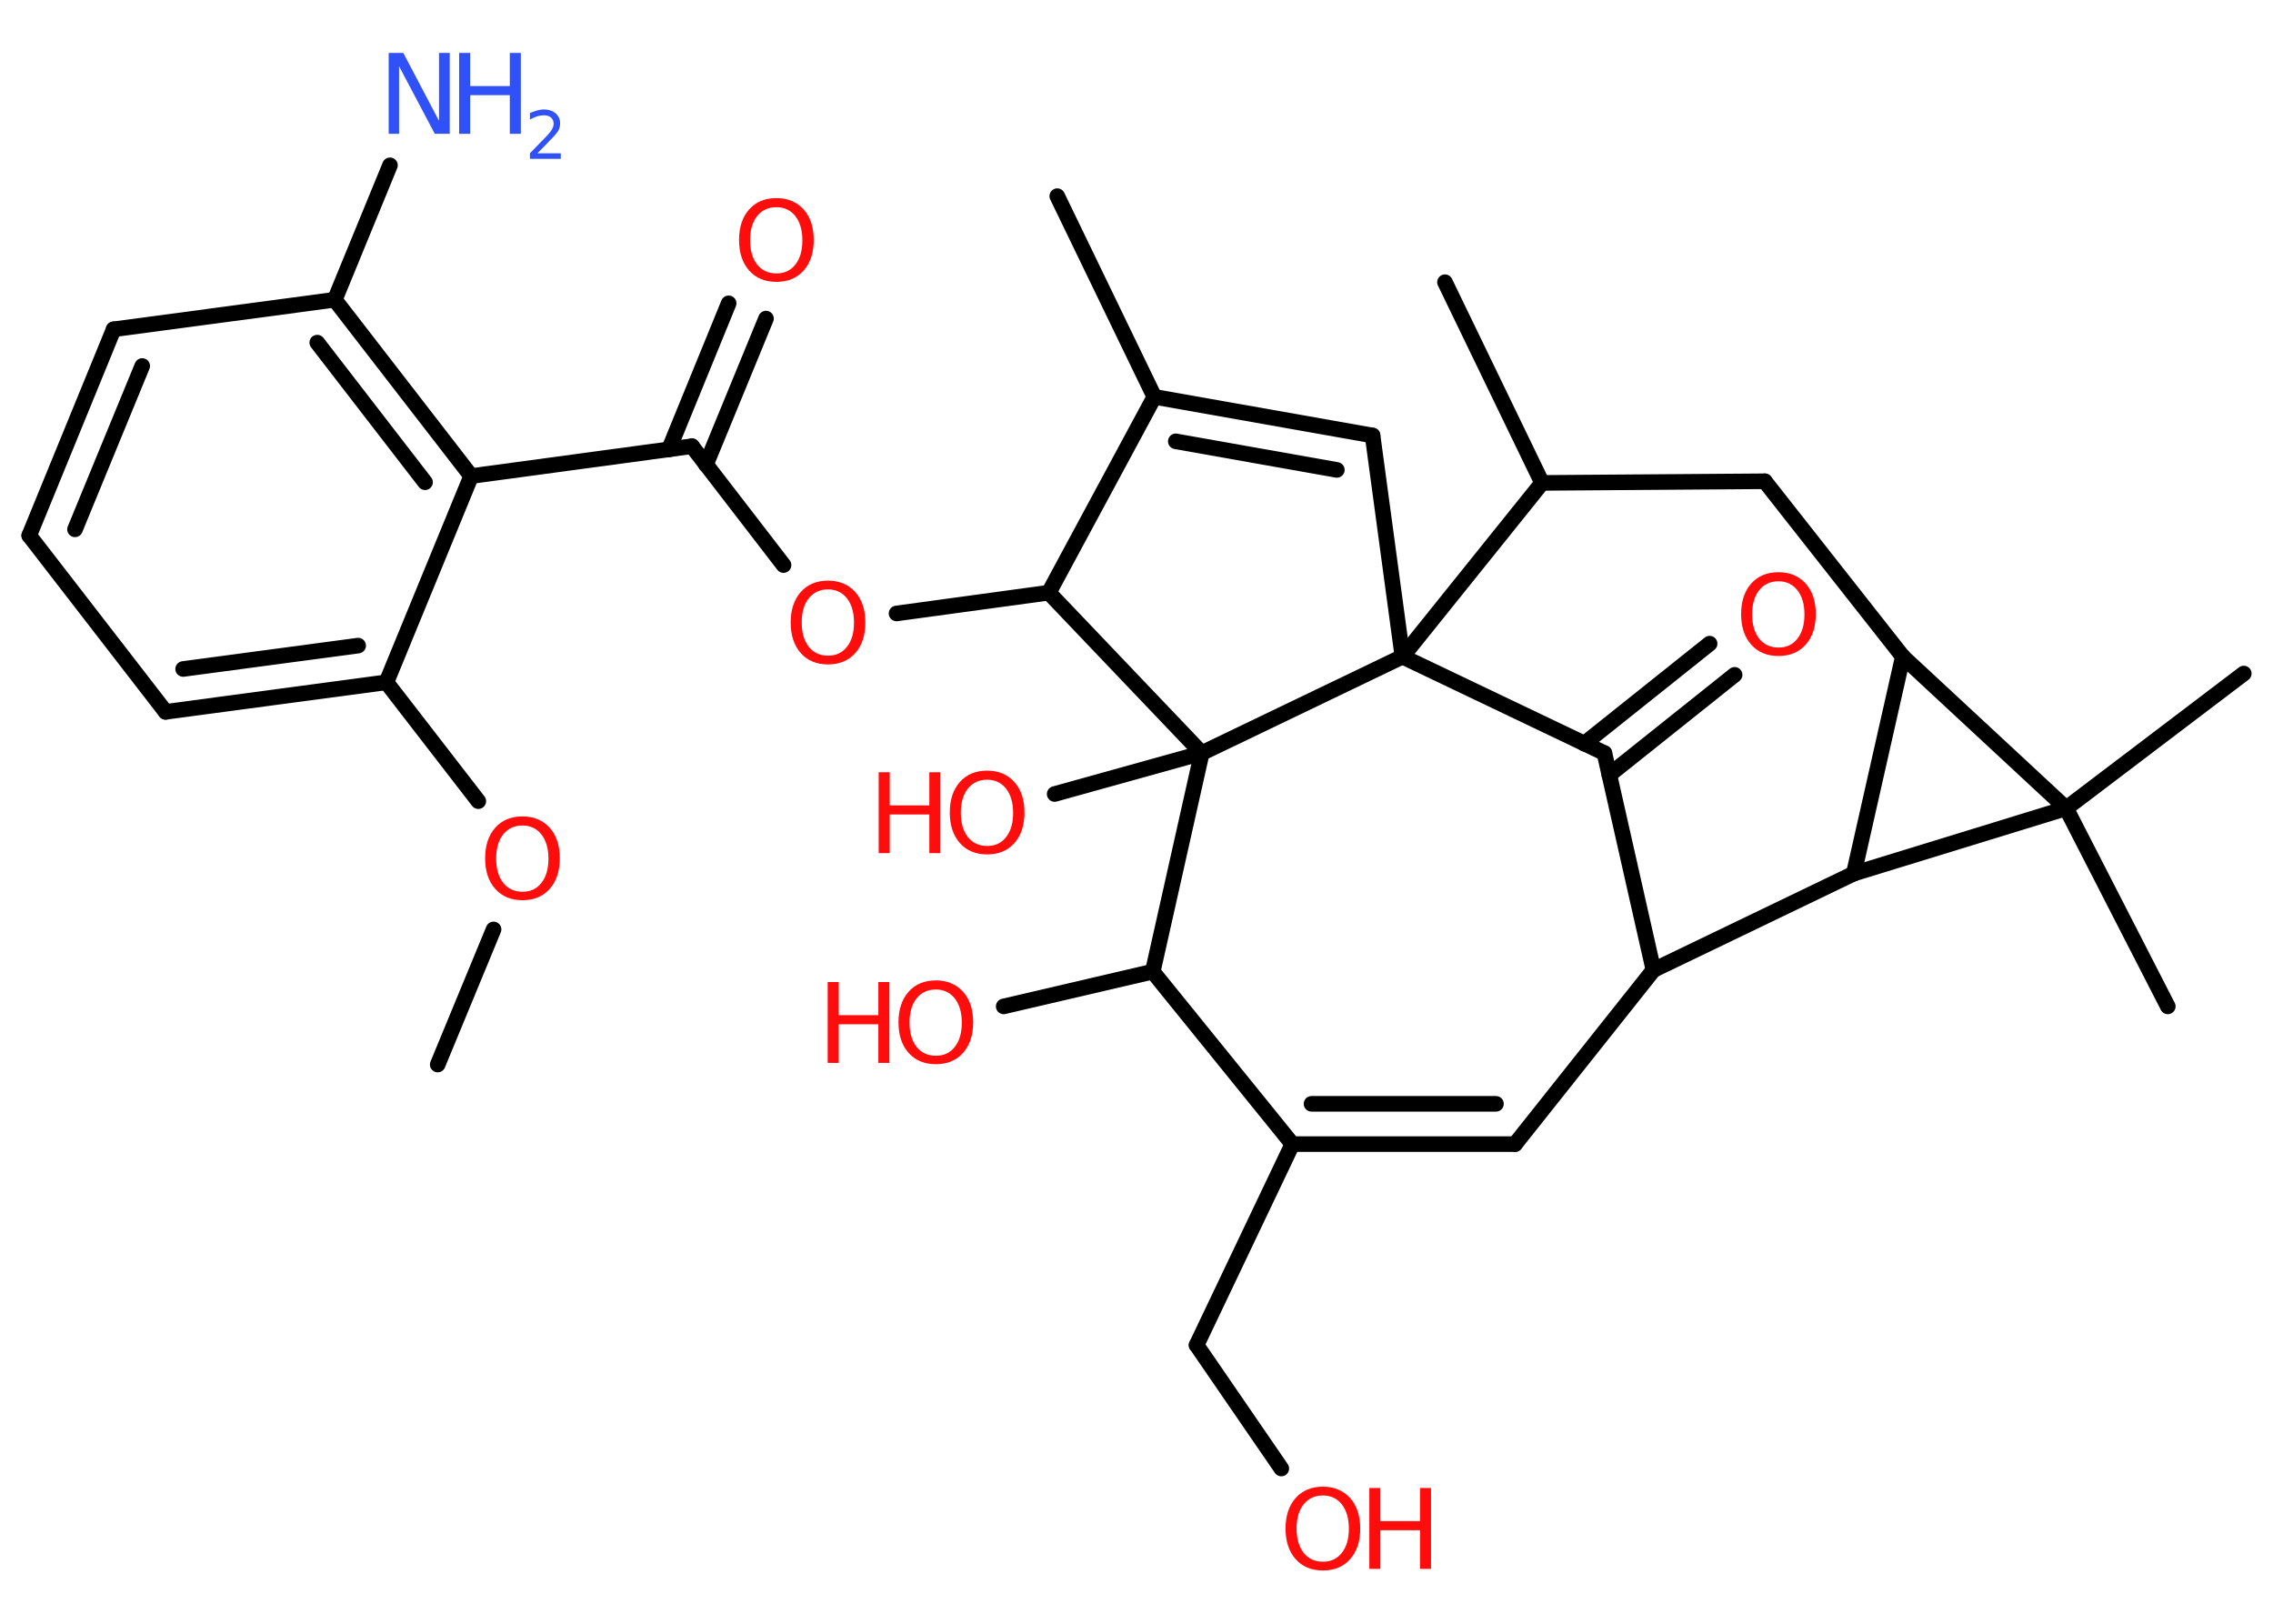 <?xml version='1.0' encoding='UTF-8'?>
<!DOCTYPE svg PUBLIC "-//W3C//DTD SVG 1.1//EN" "http://www.w3.org/Graphics/SVG/1.1/DTD/svg11.dtd">
<svg version='1.2' xmlns='http://www.w3.org/2000/svg' xmlns:xlink='http://www.w3.org/1999/xlink' width='70.0mm' height='50.0mm' viewBox='0 0 70.0 50.0'>
  <desc>Generated by the Chemistry Development Kit (http://github.com/cdk)</desc>
  <g stroke-linecap='round' stroke-linejoin='round' stroke='#000000' stroke-width='.48' fill='#FF0D0D'>
    <rect x='.0' y='.0' width='70.0' height='50.0' fill='#FFFFFF' stroke='none'/>
    <g id='mol1' class='mol'>
      <line id='mol1bnd1' class='bond' x1='13.48' y1='32.78' x2='15.2' y2='28.62'/>
      <line id='mol1bnd2' class='bond' x1='14.73' y1='24.67' x2='11.9' y2='21.01'/>
      <g id='mol1bnd3' class='bond'>
        <line x1='5.1' y1='21.92' x2='11.9' y2='21.01'/>
        <line x1='5.64' y1='20.6' x2='11.03' y2='19.88'/>
      </g>
      <line id='mol1bnd4' class='bond' x1='5.1' y1='21.92' x2='.9' y2='16.49'/>
      <g id='mol1bnd5' class='bond'>
        <line x1='3.5' y1='10.14' x2='.9' y2='16.49'/>
        <line x1='4.38' y1='11.27' x2='2.31' y2='16.3'/>
      </g>
      <line id='mol1bnd6' class='bond' x1='3.5' y1='10.14' x2='10.31' y2='9.23'/>
      <line id='mol1bnd7' class='bond' x1='10.31' y1='9.23' x2='12.01' y2='5.09'/>
      <g id='mol1bnd8' class='bond'>
        <line x1='14.51' y1='14.66' x2='10.31' y2='9.23'/>
        <line x1='13.09' y1='14.85' x2='9.77' y2='10.55'/>
      </g>
      <line id='mol1bnd9' class='bond' x1='11.9' y1='21.01' x2='14.51' y2='14.66'/>
      <line id='mol1bnd10' class='bond' x1='14.51' y1='14.66' x2='21.31' y2='13.74'/>
      <g id='mol1bnd11' class='bond'>
        <line x1='20.6' y1='13.84' x2='22.44' y2='9.34'/>
        <line x1='21.74' y1='14.31' x2='23.59' y2='9.81'/>
      </g>
      <line id='mol1bnd12' class='bond' x1='21.31' y1='13.74' x2='24.13' y2='17.4'/>
      <line id='mol1bnd13' class='bond' x1='27.61' y1='18.89' x2='32.3' y2='18.25'/>
      <line id='mol1bnd14' class='bond' x1='32.3' y1='18.25' x2='35.55' y2='12.22'/>
      <line id='mol1bnd15' class='bond' x1='35.55' y1='12.22' x2='32.56' y2='6.04'/>
      <g id='mol1bnd16' class='bond'>
        <line x1='42.27' y1='13.41' x2='35.55' y2='12.22'/>
        <line x1='41.17' y1='14.47' x2='36.21' y2='13.59'/>
      </g>
      <line id='mol1bnd17' class='bond' x1='42.27' y1='13.41' x2='43.19' y2='20.22'/>
      <line id='mol1bnd18' class='bond' x1='43.19' y1='20.22' x2='49.41' y2='23.19'/>
      <g id='mol1bnd19' class='bond'>
        <line x1='48.79' y1='22.9' x2='52.65' y2='19.82'/>
        <line x1='49.56' y1='23.86' x2='53.42' y2='20.78'/>
      </g>
      <line id='mol1bnd20' class='bond' x1='49.41' y1='23.19' x2='50.92' y2='29.87'/>
      <line id='mol1bnd21' class='bond' x1='50.92' y1='29.87' x2='46.66' y2='35.23'/>
      <g id='mol1bnd22' class='bond'>
        <line x1='39.8' y1='35.23' x2='46.66' y2='35.23'/>
        <line x1='40.39' y1='33.99' x2='46.07' y2='33.99'/>
      </g>
      <line id='mol1bnd23' class='bond' x1='39.8' y1='35.23' x2='36.85' y2='41.42'/>
      <line id='mol1bnd24' class='bond' x1='36.85' y1='41.42' x2='39.46' y2='45.22'/>
      <line id='mol1bnd25' class='bond' x1='39.8' y1='35.23' x2='35.5' y2='29.92'/>
      <line id='mol1bnd26' class='bond' x1='35.5' y1='29.92' x2='30.91' y2='30.99'/>
      <line id='mol1bnd27' class='bond' x1='35.5' y1='29.92' x2='37.01' y2='23.19'/>
      <line id='mol1bnd28' class='bond' x1='32.3' y1='18.25' x2='37.01' y2='23.19'/>
      <line id='mol1bnd29' class='bond' x1='43.19' y1='20.22' x2='37.01' y2='23.19'/>
      <line id='mol1bnd30' class='bond' x1='37.01' y1='23.19' x2='32.48' y2='24.45'/>
      <line id='mol1bnd31' class='bond' x1='50.92' y1='29.87' x2='57.09' y2='26.9'/>
      <line id='mol1bnd32' class='bond' x1='57.09' y1='26.9' x2='58.6' y2='20.22'/>
      <line id='mol1bnd33' class='bond' x1='58.6' y1='20.22' x2='54.35' y2='14.82'/>
      <line id='mol1bnd34' class='bond' x1='54.35' y1='14.82' x2='47.49' y2='14.87'/>
      <line id='mol1bnd35' class='bond' x1='43.19' y1='20.22' x2='47.49' y2='14.87'/>
      <line id='mol1bnd36' class='bond' x1='47.49' y1='14.87' x2='44.5' y2='8.69'/>
      <line id='mol1bnd37' class='bond' x1='58.6' y1='20.22' x2='63.63' y2='24.89'/>
      <line id='mol1bnd38' class='bond' x1='57.09' y1='26.9' x2='63.63' y2='24.89'/>
      <line id='mol1bnd39' class='bond' x1='63.63' y1='24.89' x2='66.76' y2='30.99'/>
      <line id='mol1bnd40' class='bond' x1='63.63' y1='24.89' x2='69.1' y2='20.74'/>
      <path id='mol1atm2' class='atom' d='M16.09 25.42q-.37 .0 -.59 .27q-.22 .27 -.22 .75q.0 .47 .22 .75q.22 .27 .59 .27q.37 .0 .58 -.27q.22 -.27 .22 -.75q.0 -.47 -.22 -.75q-.22 -.27 -.58 -.27zM16.09 25.14q.52 .0 .84 .35q.31 .35 .31 .94q.0 .59 -.31 .94q-.31 .35 -.84 .35q-.53 .0 -.84 -.35q-.31 -.35 -.31 -.94q.0 -.59 .31 -.94q.31 -.35 .84 -.35z' stroke='none'/>
      <g id='mol1atm8' class='atom'>
        <path d='M11.97 1.63h.45l1.1 2.09v-2.09h.33v2.49h-.46l-1.1 -2.08v2.08h-.32v-2.49z' stroke='none' fill='#3050F8'/>
        <path d='M14.14 1.63h.34v1.02h1.22v-1.02h.34v2.49h-.34v-1.19h-1.22v1.19h-.34v-2.49z' stroke='none' fill='#3050F8'/>
        <path d='M16.57 4.72h.7v.17h-.95v-.17q.12 -.12 .31 -.32q.2 -.2 .25 -.26q.1 -.11 .13 -.18q.04 -.08 .04 -.15q.0 -.12 -.08 -.19q-.08 -.07 -.22 -.07q-.1 .0 -.2 .03q-.1 .03 -.23 .1v-.2q.12 -.05 .23 -.08q.11 -.03 .19 -.03q.23 .0 .37 .12q.14 .12 .14 .31q.0 .09 -.03 .17q-.03 .08 -.13 .19q-.02 .03 -.16 .17q-.13 .14 -.38 .39z' stroke='none' fill='#3050F8'/>
      </g>
      <path id='mol1atm11' class='atom' d='M23.91 6.38q-.37 .0 -.59 .27q-.22 .27 -.22 .75q.0 .47 .22 .75q.22 .27 .59 .27q.37 .0 .58 -.27q.22 -.27 .22 -.75q.0 -.47 -.22 -.75q-.22 -.27 -.58 -.27zM23.91 6.1q.52 .0 .84 .35q.31 .35 .31 .94q.0 .59 -.31 .94q-.31 .35 -.84 .35q-.53 .0 -.84 -.35q-.31 -.35 -.31 -.94q.0 -.59 .31 -.94q.31 -.35 .84 -.35z' stroke='none'/>
      <path id='mol1atm12' class='atom' d='M25.5 18.15q-.37 .0 -.59 .27q-.22 .27 -.22 .75q.0 .47 .22 .75q.22 .27 .59 .27q.37 .0 .58 -.27q.22 -.27 .22 -.75q.0 -.47 -.22 -.75q-.22 -.27 -.58 -.27zM25.5 17.88q.52 .0 .84 .35q.31 .35 .31 .94q.0 .59 -.31 .94q-.31 .35 -.84 .35q-.53 .0 -.84 -.35q-.31 -.35 -.31 -.94q.0 -.59 .31 -.94q.31 -.35 .84 -.35z' stroke='none'/>
      <path id='mol1atm19' class='atom' d='M54.77 17.9q-.37 .0 -.59 .27q-.22 .27 -.22 .75q.0 .47 .22 .75q.22 .27 .59 .27q.37 .0 .58 -.27q.22 -.27 .22 -.75q.0 -.47 -.22 -.75q-.22 -.27 -.58 -.27zM54.77 17.62q.52 .0 .84 .35q.31 .35 .31 .94q.0 .59 -.31 .94q-.31 .35 -.84 .35q-.53 .0 -.84 -.35q-.31 -.35 -.31 -.94q.0 -.59 .31 -.94q.31 -.35 .84 -.35z' stroke='none'/>
      <g id='mol1atm24' class='atom'>
        <path d='M40.74 46.05q-.37 .0 -.59 .27q-.22 .27 -.22 .75q.0 .47 .22 .75q.22 .27 .59 .27q.37 .0 .58 -.27q.22 -.27 .22 -.75q.0 -.47 -.22 -.75q-.22 -.27 -.58 -.27zM40.74 45.78q.52 .0 .84 .35q.31 .35 .31 .94q.0 .59 -.31 .94q-.31 .35 -.84 .35q-.53 .0 -.84 -.35q-.31 -.35 -.31 -.94q.0 -.59 .31 -.94q.31 -.35 .84 -.35z' stroke='none'/>
        <path d='M42.17 45.82h.34v1.02h1.22v-1.02h.34v2.49h-.34v-1.19h-1.22v1.19h-.34v-2.49z' stroke='none'/>
      </g>
      <g id='mol1atm26' class='atom'>
        <path d='M28.82 30.47q-.37 .0 -.59 .27q-.22 .27 -.22 .75q.0 .47 .22 .75q.22 .27 .59 .27q.37 .0 .58 -.27q.22 -.27 .22 -.75q.0 -.47 -.22 -.75q-.22 -.27 -.58 -.27zM28.82 30.19q.52 .0 .84 .35q.31 .35 .31 .94q.0 .59 -.31 .94q-.31 .35 -.84 .35q-.53 .0 -.84 -.35q-.31 -.35 -.31 -.94q.0 -.59 .31 -.94q.31 -.35 .84 -.35z' stroke='none'/>
        <path d='M25.49 30.24h.34v1.02h1.22v-1.02h.34v2.49h-.34v-1.19h-1.22v1.19h-.34v-2.49z' stroke='none'/>
      </g>
      <g id='mol1atm28' class='atom'>
        <path d='M30.4 24.01q-.37 .0 -.59 .27q-.22 .27 -.22 .75q.0 .47 .22 .75q.22 .27 .59 .27q.37 .0 .58 -.27q.22 -.27 .22 -.75q.0 -.47 -.22 -.75q-.22 -.27 -.58 -.27zM30.4 23.73q.52 .0 .84 .35q.31 .35 .31 .94q.0 .59 -.31 .94q-.31 .35 -.84 .35q-.53 .0 -.84 -.35q-.31 -.35 -.31 -.94q.0 -.59 .31 -.94q.31 -.35 .84 -.35z' stroke='none'/>
        <path d='M27.06 23.78h.34v1.02h1.22v-1.02h.34v2.49h-.34v-1.19h-1.22v1.19h-.34v-2.49z' stroke='none'/>
      </g>
    </g>
  </g>
</svg>
